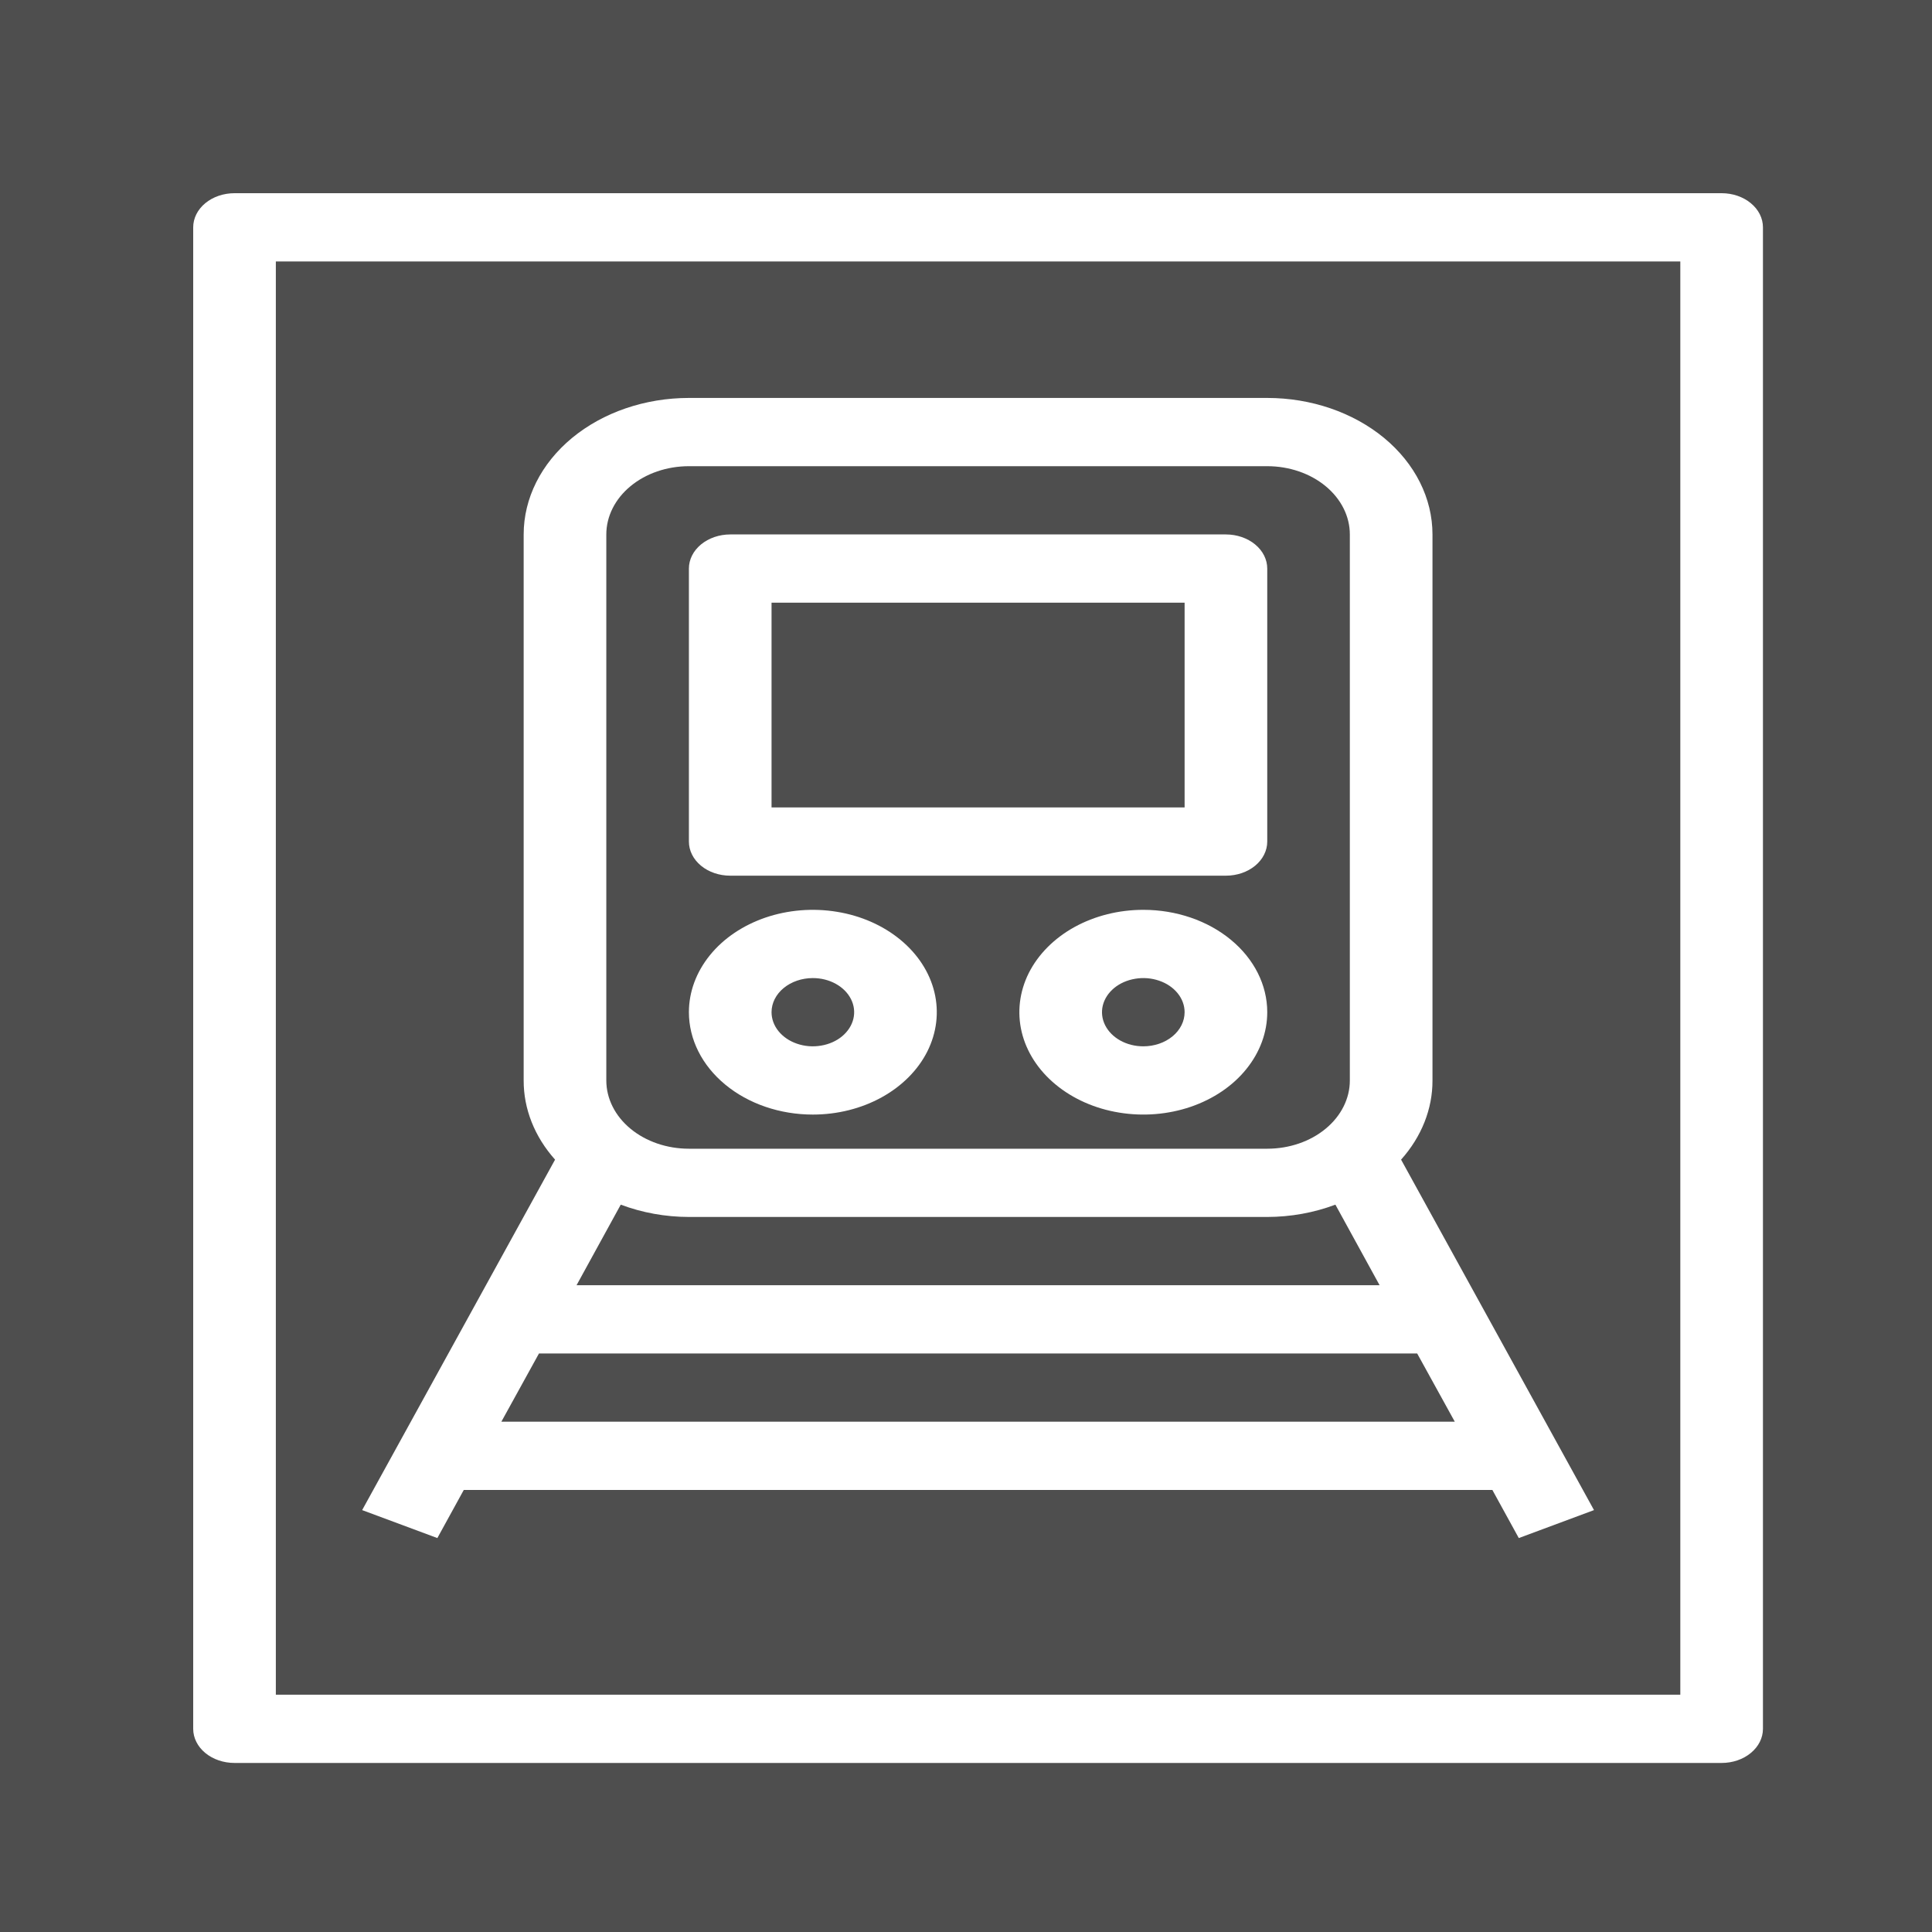 <svg width="40" height="40" viewBox="0 0 40 40" fill="none" xmlns="http://www.w3.org/2000/svg">
<rect width="40" height="40" fill="#4E4E4E"/>
<path d="M35.645 4H4.855C4.628 4 4.411 4.074 4.25 4.207C4.09 4.339 4 4.519 4 4.707V35.794C4 35.981 4.09 36.161 4.25 36.293C4.411 36.426 4.628 36.5 4.855 36.5H35.645C35.872 36.5 36.089 36.426 36.249 36.293C36.41 36.161 36.5 35.981 36.5 35.794V4.707C36.5 4.519 36.41 4.339 36.249 4.207C36.089 4.074 35.872 4 35.645 4ZM34.789 35.087H5.711V5.413H34.789V35.087Z" fill="white"/>
<path d="M15.118 18.13H25.382C25.608 18.13 25.826 18.056 25.986 17.924C26.147 17.791 26.237 17.611 26.237 17.424V11.772C26.237 11.584 26.147 11.405 25.986 11.272C25.826 11.14 25.608 11.065 25.382 11.065H15.118C14.892 11.065 14.674 11.14 14.514 11.272C14.353 11.405 14.263 11.584 14.263 11.772V17.424C14.263 17.611 14.353 17.791 14.514 17.924C14.674 18.056 14.892 18.13 15.118 18.13ZM15.974 12.478H24.526V16.717H15.974V12.478Z" fill="white"/>
<path d="M16.829 23.076C17.336 23.076 17.832 22.952 18.254 22.719C18.676 22.486 19.005 22.155 19.2 21.768C19.394 21.38 19.445 20.954 19.346 20.543C19.247 20.132 19.002 19.754 18.643 19.458C18.284 19.161 17.827 18.959 17.329 18.878C16.832 18.796 16.316 18.838 15.847 18.998C15.378 19.159 14.977 19.43 14.696 19.779C14.414 20.128 14.263 20.537 14.263 20.956C14.263 21.519 14.534 22.058 15.015 22.455C15.496 22.853 16.148 23.076 16.829 23.076ZM16.829 20.25C16.998 20.25 17.163 20.291 17.304 20.369C17.445 20.447 17.554 20.557 17.619 20.686C17.684 20.815 17.701 20.957 17.668 21.094C17.635 21.231 17.553 21.357 17.434 21.456C17.314 21.555 17.162 21.622 16.996 21.649C16.83 21.677 16.658 21.663 16.502 21.609C16.345 21.556 16.212 21.465 16.118 21.349C16.024 21.233 15.974 21.096 15.974 20.956C15.974 20.769 16.064 20.589 16.224 20.457C16.385 20.324 16.602 20.25 16.829 20.25Z" fill="white"/>
<path d="M23.671 18.837C23.163 18.837 22.668 18.961 22.245 19.194C21.824 19.427 21.495 19.758 21.3 20.145C21.106 20.533 21.055 20.959 21.154 21.37C21.253 21.781 21.498 22.159 21.857 22.455C22.216 22.752 22.673 22.954 23.171 23.035C23.668 23.117 24.184 23.075 24.653 22.915C25.122 22.754 25.523 22.483 25.804 22.134C26.086 21.785 26.237 21.376 26.237 20.956C26.237 20.394 25.966 19.855 25.485 19.458C25.004 19.06 24.352 18.837 23.671 18.837ZM23.671 21.663C23.502 21.663 23.337 21.622 23.196 21.544C23.055 21.466 22.946 21.356 22.881 21.227C22.816 21.098 22.799 20.956 22.832 20.819C22.865 20.682 22.947 20.556 23.066 20.457C23.186 20.358 23.338 20.291 23.504 20.264C23.67 20.236 23.842 20.25 23.998 20.304C24.155 20.357 24.288 20.448 24.382 20.564C24.476 20.68 24.526 20.817 24.526 20.956C24.526 21.144 24.436 21.324 24.276 21.456C24.115 21.589 23.898 21.663 23.671 21.663Z" fill="white"/>
<path d="M9.055 31.844L9.602 30.848H30.898L31.445 31.844L33.002 31.265L29.008 24.009C29.432 23.534 29.66 22.959 29.658 22.37V11.065C29.658 10.316 29.297 9.597 28.656 9.067C28.014 8.537 27.144 8.239 26.237 8.239H14.263C13.356 8.239 12.486 8.537 11.844 9.067C11.203 9.597 10.842 10.316 10.842 11.065V22.37C10.84 22.959 11.068 23.534 11.492 24.009L7.498 31.265L9.055 31.844ZM10.38 29.435L11.159 28.022H29.341L30.12 29.435H10.38ZM14.263 25.196H26.237C26.724 25.195 27.205 25.108 27.648 24.941L28.563 26.609H11.937L12.852 24.941C13.295 25.108 13.776 25.195 14.263 25.196ZM12.553 11.065C12.553 10.691 12.733 10.331 13.054 10.066C13.374 9.801 13.809 9.652 14.263 9.652H26.237C26.691 9.652 27.126 9.801 27.446 10.066C27.767 10.331 27.947 10.691 27.947 11.065V22.37C27.947 22.744 27.767 23.104 27.446 23.369C27.126 23.634 26.691 23.783 26.237 23.783H14.263C13.809 23.783 13.374 23.634 13.054 23.369C12.733 23.104 12.553 22.744 12.553 22.37V11.065Z" fill="white"/>
</svg>
